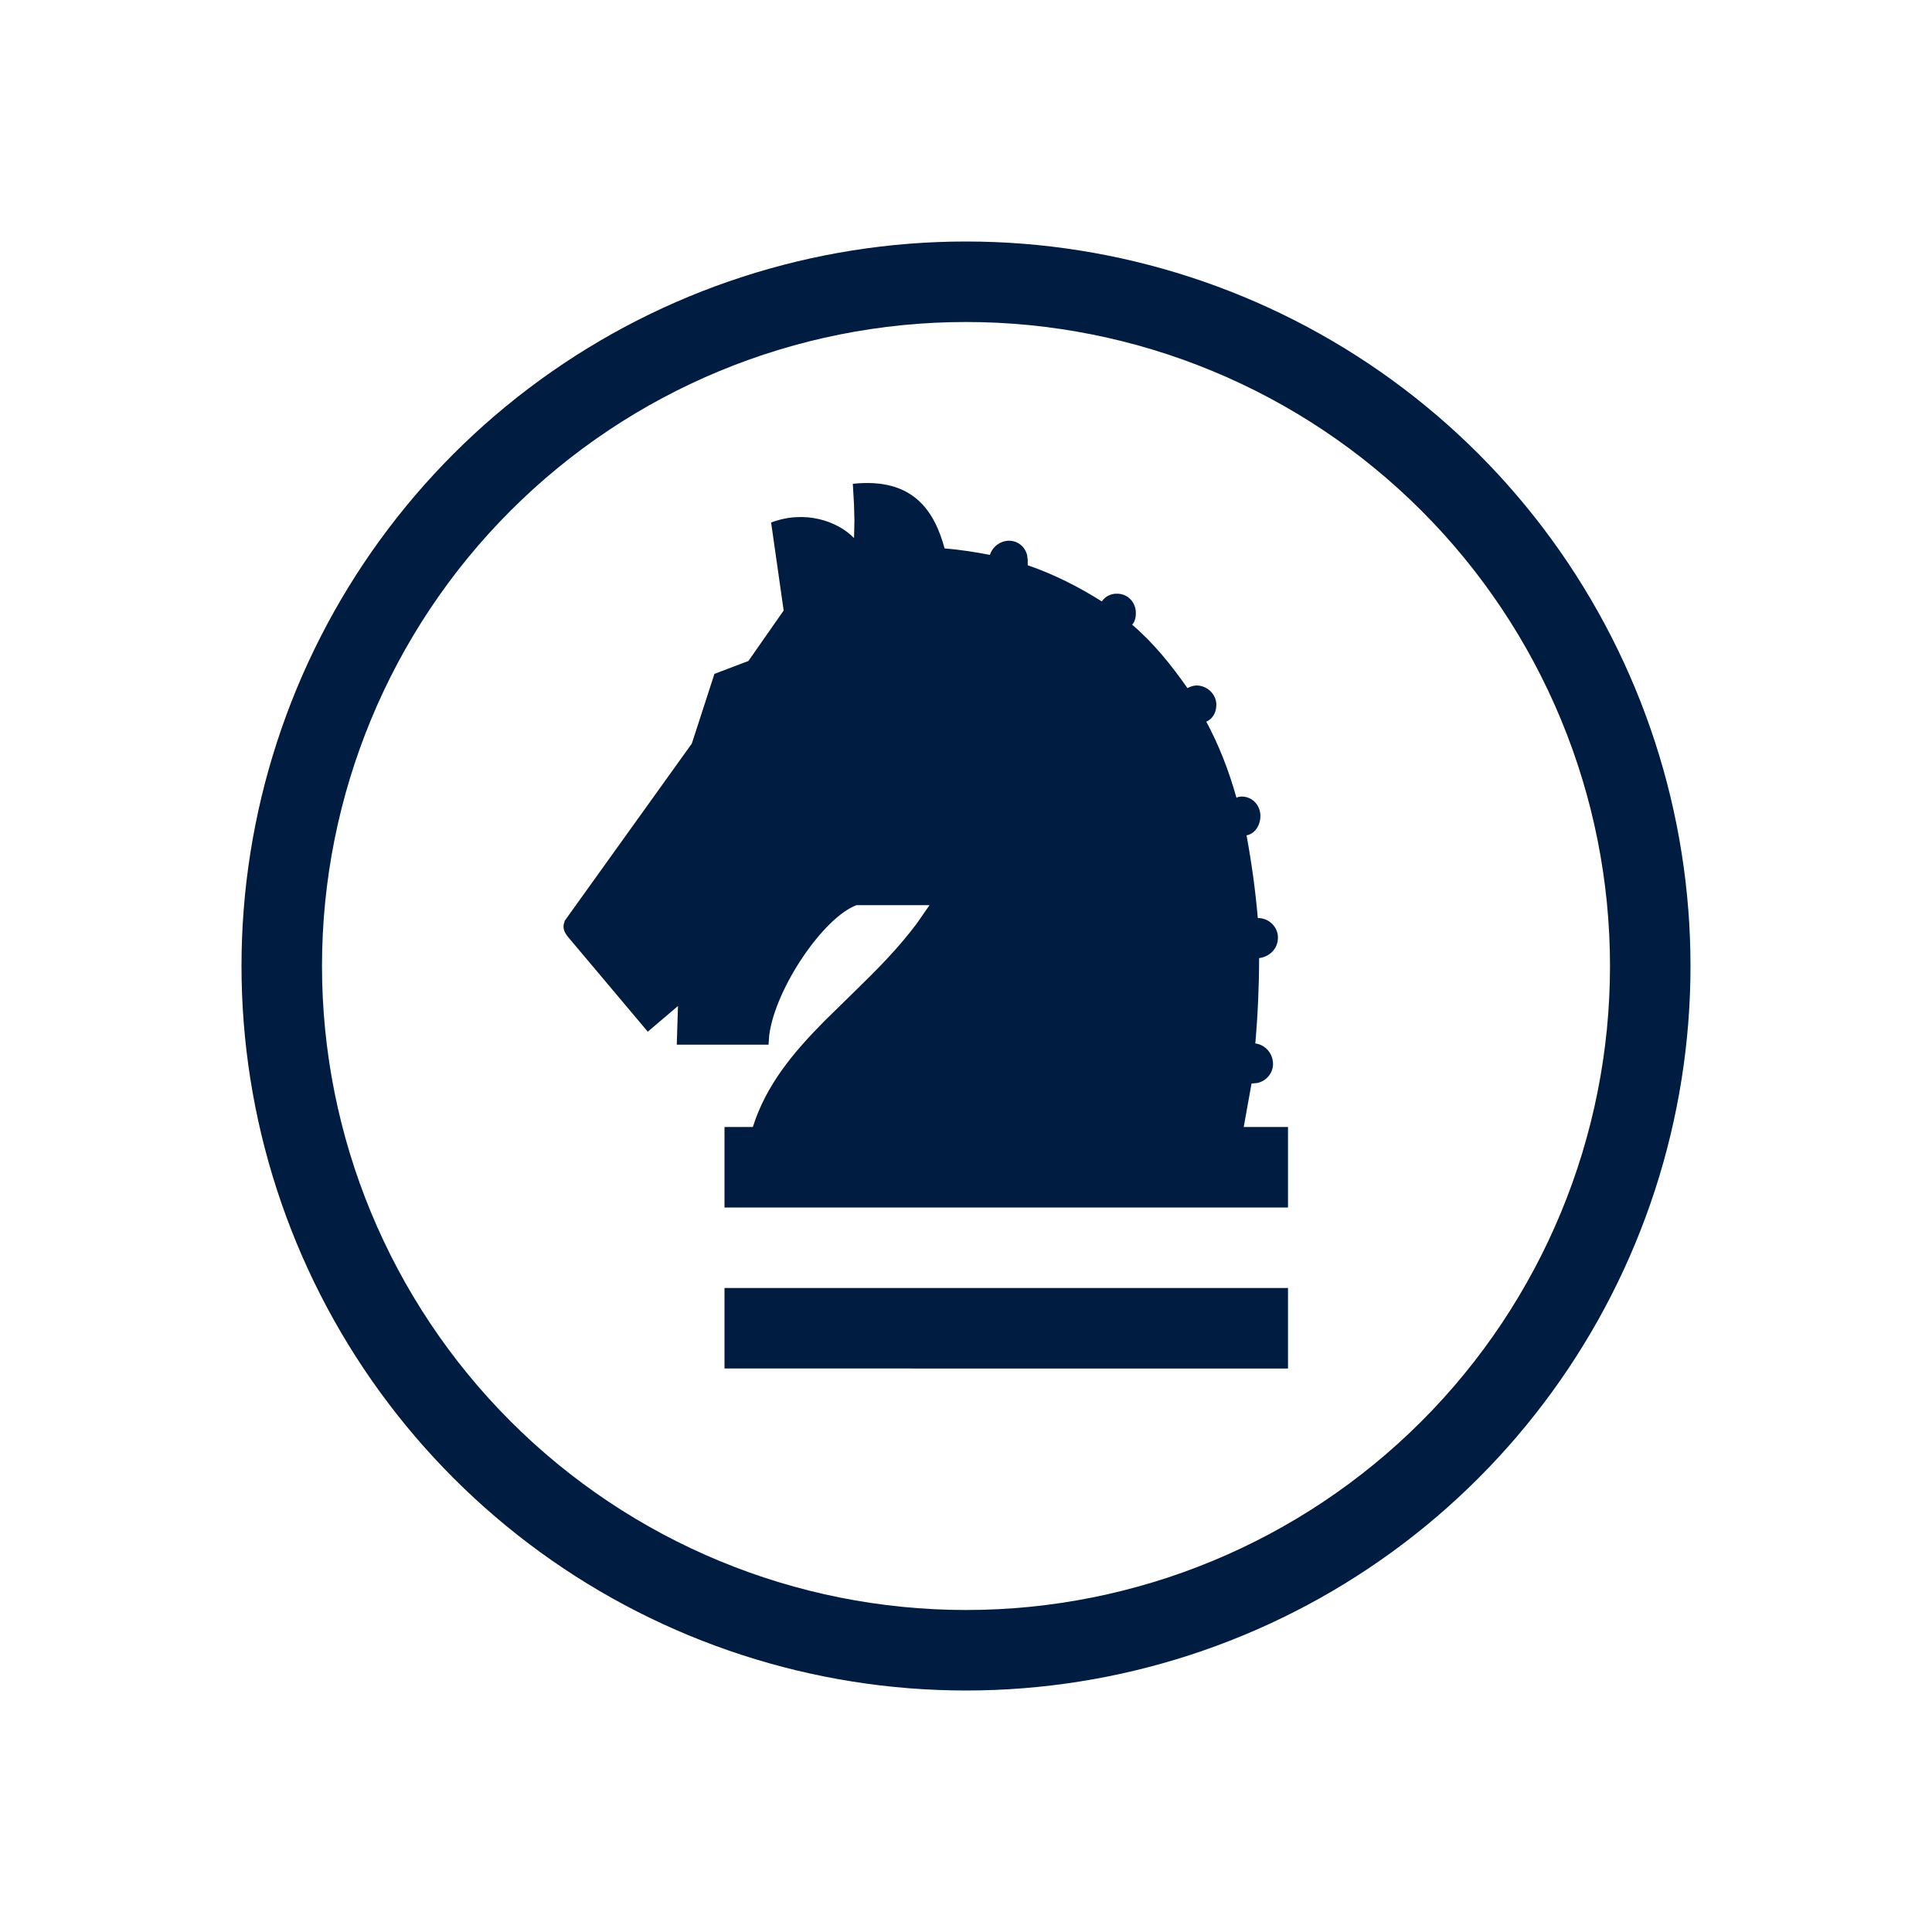 <svg width="24" height="24" viewBox="0 0 24 24" xmlns="http://www.w3.org/2000/svg">
    <defs>
        <clipPath id="250lqk9iqa">
            <path d="M9 0a9 9 0 1 1 0 18A9 9 0 0 1 9 0zm0 1a8 8 0 1 0 0 16A8 8 0 0 0 9 1zm4 12v1H6v-1h7zM8.735 3.813c.203.016.39.047.562.08a.254.254 0 0 1 .234-.176c.118 0 .203.078.228.178l.008.062v.065c.328.112.64.272.92.449a.221.221 0 0 1 .188-.096c.141 0 .235.112.235.24 0 .065-.016.113-.046.145.264.225.484.498.687.788a.266.266 0 0 1 .109-.033c.14 0 .25.112.25.24 0 .096-.047.177-.125.21.156.289.281.61.375.946l.02-.011.043-.005c.14 0 .234.113.234.24 0 .13-.079.226-.172.242.062.336.109.674.14 1.027.141 0 .25.112.25.242 0 .145-.109.24-.234.256 0 .337-.016.707-.047 1.06.125.015.22.127.22.255 0 .111-.08.21-.193.236l-.074.007-.097.54H13v1H6v-1h.352c.166-.526.506-.929.89-1.317l.397-.389c.26-.253.52-.516.746-.817l.162-.233h-.906c-.409.15-1.007 1.027-1.085 1.612l-.009.121h-1.14l.015-.48-.375.319-1-1.188-.024-.037A.172.172 0 0 1 4 8.516l.002-.03.014-.049 1.578-2.2.281-.866.422-.16.438-.627-.156-1.093c.422-.16.828-.016 1.03.193l.005-.214-.005-.199-.015-.261c.75-.08 1.014.338 1.14.803z"/>
        </clipPath>
    </defs>
    <g clip-path="url(#250lqk9iqa)" transform="translate(3 3)">
        <path fill="#001D41" d="M0 0h18v18H0V0z"/>
    </g>
</svg>
